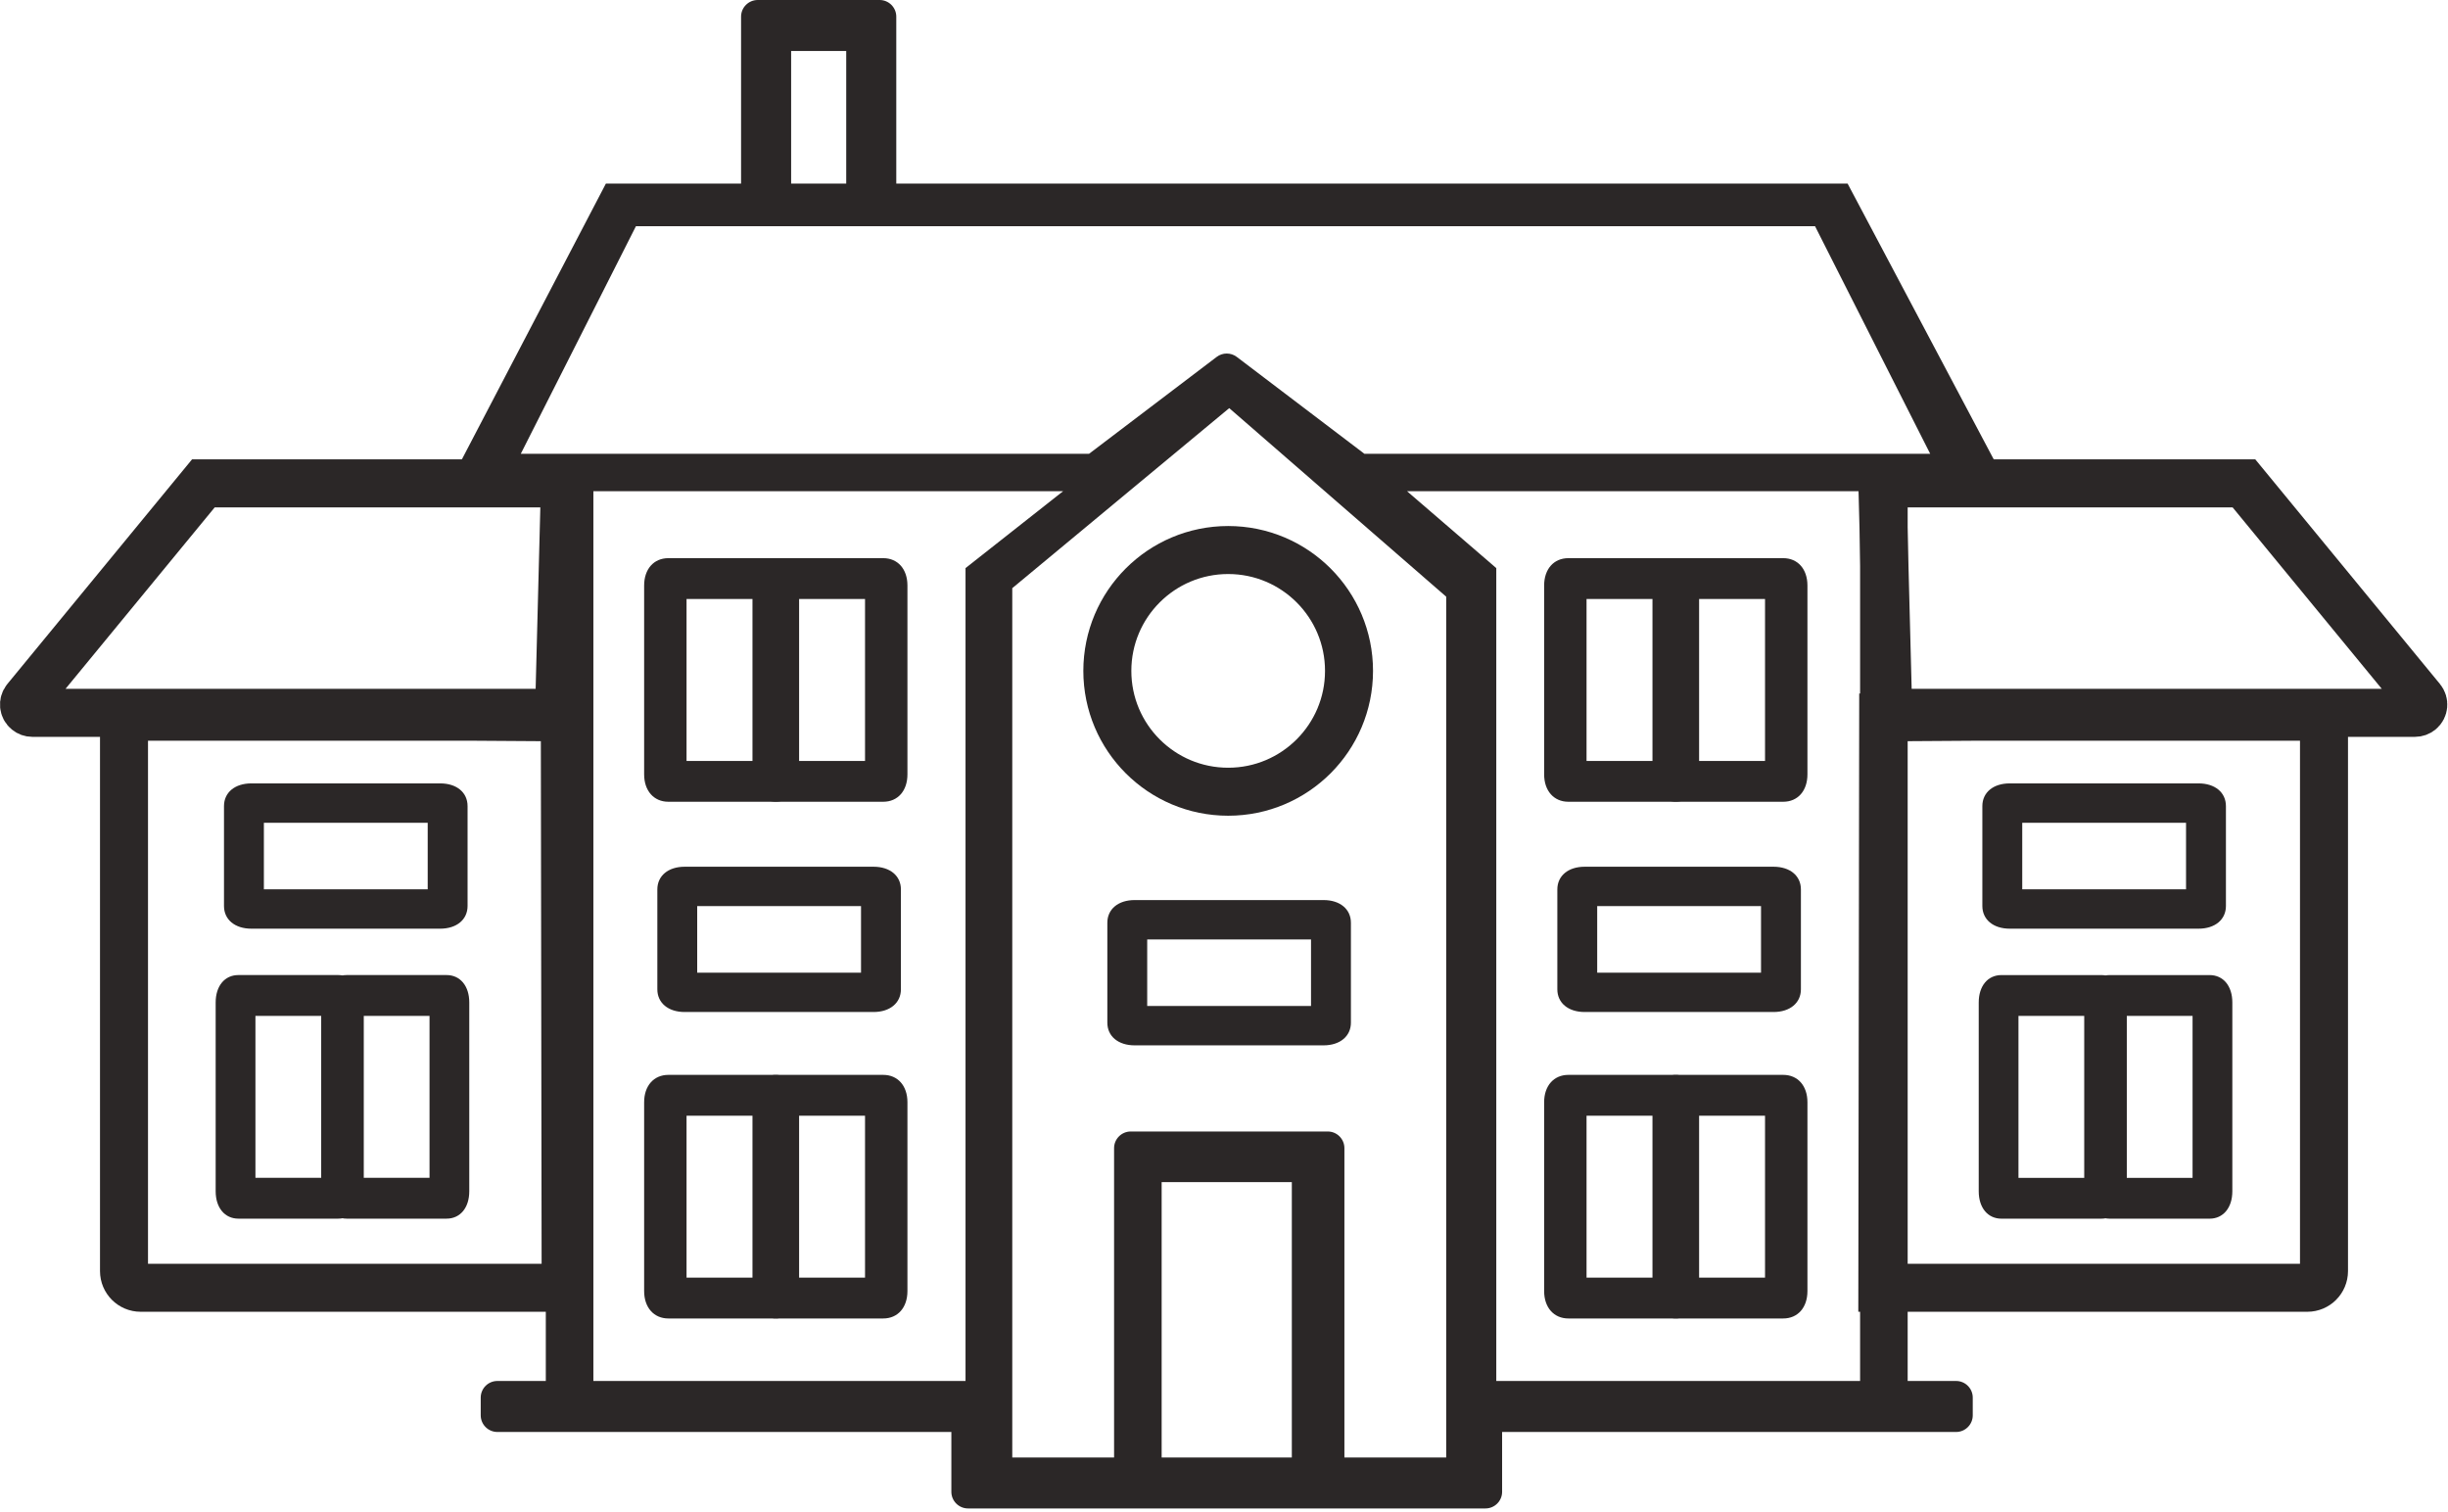 <?xml version="1.0" encoding="UTF-8"?>
<svg width="102px" height="63px" viewBox="0 0 102 63" version="1.1" xmlns="http://www.w3.org/2000/svg" xmlns:xlink="http://www.w3.org/1999/xlink">
    <!-- Generator: Sketch 47.1 (45422) - http://www.bohemiancoding.com/sketch -->
    <title>Group Copy</title>
    <desc>Created with Sketch.</desc>
    <defs></defs>
    <g id="Form-Flows/Comparison" stroke="none" stroke-width="1" fill="none" fill-rule="evenodd">
        <g id="Group-Copy" transform="translate(1, 0)">
            <path d="M94.062,47.78 L94.062,43.619 C94.062,43.05 93.607,42.673 92.921,42.673 L85.053,42.673 C84.367,42.673 83.913,43.05 83.913,43.619 L83.913,47.78 C83.913,48.349 84.367,48.726 85.053,48.726 L92.921,48.726 C93.607,48.726 94.062,48.345 94.062,47.78 Z M85.614,47.069 L85.614,44.329 L92.361,44.329 L92.361,47.069 L85.614,47.069 Z" id="Fill-2-Copy-5" fill="#2B2727" fill-rule="nonzero" transform="translate(88.987, 45.699) scale(-1, 1) rotate(90) translate(-88.987, -45.699) "></path>
            <path d="M89.548,47.78 L89.548,43.619 C89.548,43.05 89.093,42.673 88.407,42.673 L80.54,42.673 C79.853,42.673 79.399,43.05 79.399,43.619 L79.399,47.78 C79.399,48.349 79.853,48.726 80.54,48.726 L88.407,48.726 C89.093,48.726 89.548,48.345 89.548,47.78 Z M81.1,47.069 L81.1,44.329 L87.847,44.329 L87.847,47.069 L81.1,47.069 Z" id="Fill-2-Copy-6" fill="#2B2727" fill-rule="nonzero" transform="translate(84.473, 45.699) scale(-1, 1) rotate(90) translate(-84.473, -45.699) "></path>
            <path d="M91.746,37.746 L91.746,33.585 C91.746,33.016 91.292,32.639 90.605,32.639 L82.738,32.639 C82.052,32.639 81.597,33.016 81.597,33.585 L81.597,37.746 C81.597,38.315 82.052,38.692 82.738,38.692 L90.605,38.692 C91.292,38.692 91.746,38.312 91.746,37.746 Z M83.259,37.052 L83.259,34.279 L90.084,34.279 L90.084,37.052 L83.259,37.052 Z" id="Fill-2-Copy-10" fill="#2B2727" fill-rule="nonzero" transform="translate(86.672, 35.666) scale(-1, 1) translate(-86.672, -35.666) "></path>
            <path d="M91.9,29.861 L78.125,29.861 L78.125,29.861 C77.741,29.861 77.431,30.172 77.431,30.556 L77.431,52.958 L77.431,52.958 C77.431,53.342 77.741,53.653 78.125,53.653 L95.833,53.653 L95.798,29.887 L91.9,29.861 Z" id="Path-2-Copy" stroke="#2B2727" stroke-width="2" transform="translate(86.632, 41.757) scale(-1, 1) translate(-86.632, -41.757) "></path>
            <path d="M99.971,20.139 L84.904,20.139 L77.51,29.133 L77.51,29.133 C77.388,29.281 77.409,29.5 77.557,29.621 C77.619,29.672 77.697,29.7 77.778,29.7 L99.724,29.7 L99.971,20.139 Z" id="Path-3-Copy" stroke="#2B2727" stroke-width="2" transform="translate(88.701, 24.92) scale(-1, 1) translate(-88.701, -24.92) "></path>
            <path d="M82.535,20.012 L75.983,7.648 L36.345,7.648 L36.345,0.694 L36.345,0.694 C36.345,0.311 36.034,-7.04535156e-17 35.651,0 L30.573,0 L30.573,0 C30.189,7.04535156e-17 29.878,0.311 29.878,0.694 L29.878,7.648 L24.246,7.648 L17.787,20.016 L17.787,20.016 C17.61,20.356 17.742,20.775 18.081,20.953 C18.181,21.004 18.291,21.032 18.403,21.032 L21.742,21.032 L21.742,57.536 L19.725,57.536 L19.725,57.536 C19.341,57.536 19.03,57.847 19.03,58.231 L19.03,58.966 L19.03,58.966 C19.03,59.35 19.341,59.661 19.725,59.661 L38.64,59.661 L38.64,62.153 L38.64,62.153 C38.64,62.536 38.951,62.847 39.335,62.847 L45.316,62.847 L54.912,62.847 L60.894,62.847 L60.894,62.847 C61.277,62.847 61.588,62.536 61.588,62.153 L61.588,59.661 L80.504,59.661 L80.504,59.661 C80.887,59.661 81.198,59.35 81.198,58.966 L81.198,58.231 L81.198,58.231 C81.198,57.847 80.887,57.536 80.504,57.536 L78.486,57.536 L78.486,21.032 L81.922,21.032 L81.922,21.032 C82.305,21.032 82.616,20.721 82.616,20.337 C82.616,20.224 82.588,20.112 82.535,20.012 Z M31.964,2.124 L34.259,2.124 L34.259,7.648 L31.964,7.648 L31.964,2.124 Z M20.699,18.907 L25.497,9.425 L29.774,9.425 L36.241,9.425 L74.627,9.425 L79.425,18.907 L78.486,18.907 L55.851,18.907 L50.534,14.871 L50.534,14.871 C50.286,14.682 49.942,14.682 49.694,14.871 L44.377,18.907 L21.638,18.907 L20.699,18.907 Z M23.724,20.465 L43.297,20.465 L39.23,23.669 L39.23,57.536 L23.724,57.536 L23.724,20.465 Z M47.402,60.723 L47.402,49.251 L52.826,49.251 L52.826,60.723 L47.402,60.723 L47.402,60.723 Z M59.259,60.723 L55.017,60.723 L55.017,47.837 L55.017,47.837 C55.017,47.453 54.706,47.142 54.322,47.142 L46.115,47.142 L46.115,47.142 C45.731,47.142 45.42,47.453 45.42,47.837 L45.42,60.723 L41.178,60.723 L41.178,24.505 L50.218,17.004 L59.259,24.861 L59.259,60.723 Z M57.626,20.465 L76.504,20.465 L76.504,57.536 L61.345,57.536 L61.345,23.669 L57.626,20.465 Z" id="Shape" fill="#2B2727" fill-rule="nonzero"></path>
            <path d="M34.143,52.076 L34.143,47.638 C34.143,47.031 33.688,46.629 33.002,46.629 L25.134,46.629 C24.448,46.629 23.994,47.031 23.994,47.638 L23.994,52.076 C23.994,52.683 24.448,53.086 25.134,53.086 L33.002,53.086 C33.688,53.086 34.143,52.68 34.143,52.076 Z M25.695,51.319 L25.695,48.396 L32.442,48.396 L32.442,51.319 L25.695,51.319 Z" id="Fill-2-Copy-5" fill="#2B2727" fill-rule="nonzero" transform="translate(29.068, 49.857) rotate(90) translate(-29.068, -49.857) "></path>
            <path d="M38.657,52.076 L38.657,47.638 C38.657,47.031 38.202,46.629 37.516,46.629 L29.648,46.629 C28.962,46.629 28.508,47.031 28.508,47.638 L28.508,52.076 C28.508,52.683 28.962,53.086 29.648,53.086 L37.516,53.086 C38.202,53.086 38.657,52.68 38.657,52.076 Z M30.209,51.319 L30.209,48.396 L36.956,48.396 L36.956,51.319 L30.209,51.319 Z" id="Fill-2-Copy-6" fill="#2B2727" fill-rule="nonzero" transform="translate(33.582, 49.857) rotate(90) translate(-33.582, -49.857) "></path>
            <path d="M34.143,30.549 L34.143,26.11 C34.143,25.503 33.688,25.101 33.002,25.101 L25.134,25.101 C24.448,25.101 23.994,25.503 23.994,26.11 L23.994,30.549 C23.994,31.156 24.448,31.558 25.134,31.558 L33.002,31.558 C33.688,31.558 34.143,31.152 34.143,30.549 Z M25.695,29.791 L25.695,26.868 L32.442,26.868 L32.442,29.791 L25.695,29.791 Z" id="Fill-2-Copy-5" fill="#2B2727" fill-rule="nonzero" transform="translate(29.068, 28.329) rotate(90) translate(-29.068, -28.329) "></path>
            <path d="M38.657,30.549 L38.657,26.11 C38.657,25.503 38.202,25.101 37.516,25.101 L29.648,25.101 C28.962,25.101 28.508,25.503 28.508,26.11 L28.508,30.549 C28.508,31.156 28.962,31.558 29.648,31.558 L37.516,31.558 C38.202,31.558 38.657,31.152 38.657,30.549 Z M30.209,29.791 L30.209,26.868 L36.956,26.868 L36.956,29.791 L30.209,29.791 Z" id="Fill-2-Copy-6" fill="#2B2727" fill-rule="nonzero" transform="translate(33.582, 28.329) rotate(90) translate(-33.582, -28.329) "></path>
            <path d="M16.087,47.78 L16.087,43.619 C16.087,43.05 15.633,42.673 14.947,42.673 L7.079,42.673 C6.393,42.673 5.938,43.05 5.938,43.619 L5.938,47.78 C5.938,48.349 6.393,48.726 7.079,48.726 L14.947,48.726 C15.633,48.726 16.087,48.345 16.087,47.78 Z M7.639,47.069 L7.639,44.329 L14.386,44.329 L14.386,47.069 L7.639,47.069 Z" id="Fill-2-Copy-5" fill="#2B2727" fill-rule="nonzero" transform="translate(11.013, 45.699) rotate(90) translate(-11.013, -45.699) "></path>
            <path d="M20.601,47.78 L20.601,43.619 C20.601,43.05 20.147,42.673 19.46,42.673 L11.593,42.673 C10.907,42.673 10.452,43.05 10.452,43.619 L10.452,47.78 C10.452,48.349 10.907,48.726 11.593,48.726 L19.46,48.726 C20.147,48.726 20.601,48.345 20.601,47.78 Z M12.153,47.069 L12.153,44.329 L18.9,44.329 L18.9,47.069 L12.153,47.069 Z" id="Fill-2-Copy-6" fill="#2B2727" fill-rule="nonzero" transform="translate(15.527, 45.699) rotate(90) translate(-15.527, -45.699) "></path>
            <path d="M71.643,52.076 L71.643,47.638 C71.643,47.031 71.188,46.629 70.502,46.629 L62.634,46.629 C61.948,46.629 61.494,47.031 61.494,47.638 L61.494,52.076 C61.494,52.683 61.948,53.086 62.634,53.086 L70.502,53.086 C71.188,53.086 71.643,52.68 71.643,52.076 Z M63.195,51.319 L63.195,48.396 L69.942,48.396 L69.942,51.319 L63.195,51.319 Z" id="Fill-2-Copy-5" fill="#2B2727" fill-rule="nonzero" transform="translate(66.568, 49.857) rotate(90) translate(-66.568, -49.857) "></path>
            <path d="M76.157,52.076 L76.157,47.638 C76.157,47.031 75.702,46.629 75.016,46.629 L67.148,46.629 C66.462,46.629 66.008,47.031 66.008,47.638 L66.008,52.076 C66.008,52.683 66.462,53.086 67.148,53.086 L75.016,53.086 C75.702,53.086 76.157,52.68 76.157,52.076 Z M67.709,51.319 L67.709,48.396 L74.456,48.396 L74.456,51.319 L67.709,51.319 Z" id="Fill-2-Copy-6" fill="#2B2727" fill-rule="nonzero" transform="translate(71.082, 49.857) rotate(90) translate(-71.082, -49.857) "></path>
            <path d="M71.643,30.549 L71.643,26.11 C71.643,25.503 71.188,25.101 70.502,25.101 L62.634,25.101 C61.948,25.101 61.494,25.503 61.494,26.11 L61.494,30.549 C61.494,31.156 61.948,31.558 62.634,31.558 L70.502,31.558 C71.188,31.558 71.643,31.152 71.643,30.549 Z M63.195,29.791 L63.195,26.868 L69.942,26.868 L69.942,29.791 L63.195,29.791 Z" id="Fill-2-Copy-5" fill="#2B2727" fill-rule="nonzero" transform="translate(66.568, 28.329) rotate(90) translate(-66.568, -28.329) "></path>
            <path d="M76.157,30.549 L76.157,26.11 C76.157,25.503 75.702,25.101 75.016,25.101 L67.148,25.101 C66.462,25.101 66.008,25.503 66.008,26.11 L66.008,30.549 C66.008,31.156 66.462,31.558 67.148,31.558 L75.016,31.558 C75.702,31.558 76.157,31.152 76.157,30.549 Z M67.709,29.791 L67.709,26.868 L74.456,26.868 L74.456,29.791 L67.709,29.791 Z" id="Fill-2-Copy-6" fill="#2B2727" fill-rule="nonzero" transform="translate(71.082, 28.329) rotate(90) translate(-71.082, -28.329) "></path>
            <path d="M36.538,41.218 L36.538,37.057 C36.538,36.488 36.083,36.111 35.397,36.111 L27.529,36.111 C26.843,36.111 26.389,36.488 26.389,37.057 L26.389,41.218 C26.389,41.787 26.843,42.164 27.529,42.164 L35.397,42.164 C36.083,42.164 36.538,41.784 36.538,41.218 Z M28.05,40.524 L28.05,37.752 L34.876,37.752 L34.876,40.524 L28.05,40.524 Z" id="Fill-2-Copy-11" fill="#2B2727" fill-rule="nonzero"></path>
            <path d="M18.482,37.746 L18.482,33.585 C18.482,33.016 18.028,32.639 17.342,32.639 L9.474,32.639 C8.788,32.639 8.333,33.016 8.333,33.585 L8.333,37.746 C8.333,38.315 8.788,38.692 9.474,38.692 L17.342,38.692 C18.028,38.692 18.482,38.312 18.482,37.746 Z M9.995,37.052 L9.995,34.279 L16.821,34.279 L16.821,37.052 L9.995,37.052 Z" id="Fill-2-Copy-9" fill="#2B2727" fill-rule="nonzero"></path>
            <path d="M74.038,41.218 L74.038,37.057 C74.038,36.488 73.583,36.111 72.897,36.111 L65.029,36.111 C64.343,36.111 63.889,36.488 63.889,37.057 L63.889,41.218 C63.889,41.787 64.343,42.164 65.029,42.164 L72.897,42.164 C73.583,42.164 74.038,41.784 74.038,41.218 Z M65.55,40.524 L65.55,37.752 L72.376,37.752 L72.376,40.524 L65.55,40.524 Z" id="Fill-2-Copy-12" fill="#2B2727" fill-rule="nonzero"></path>
            <path d="M55.288,42.607 L55.288,38.446 C55.288,37.877 54.833,37.5 54.147,37.5 L46.279,37.5 C45.593,37.5 45.139,37.877 45.139,38.446 L45.139,42.607 C45.139,43.176 45.593,43.553 46.279,43.553 L54.147,43.553 C54.833,43.553 55.288,43.173 55.288,42.607 Z M46.8,41.913 L46.8,39.141 L53.626,39.141 L53.626,41.913 L46.8,41.913 Z" id="Fill-2-Copy-13" fill="#2B2727" fill-rule="nonzero"></path>
            <path d="M18.636,29.861 L4.861,29.861 L4.861,29.861 C4.478,29.861 4.167,30.172 4.167,30.556 L4.167,52.958 L4.167,52.958 C4.167,53.342 4.478,53.653 4.861,53.653 L22.569,53.653 L22.534,29.887 L18.636,29.861 Z" id="Path-2" stroke="#2B2727" stroke-width="2"></path>
            <path d="M22.54,20.139 L7.474,20.139 L0.079,29.133 L0.079,29.133 C-0.043,29.281 -0.021,29.5 0.127,29.621 C0.189,29.672 0.267,29.7 0.347,29.7 L22.293,29.7 L22.54,20.139 Z" id="Path-3" stroke="#2B2727" stroke-width="2"></path>
            <circle id="Oval-3" stroke="#2B2727" stroke-width="2" cx="50.174" cy="27.951" r="5.035"></circle>
        </g>
    </g>
</svg>